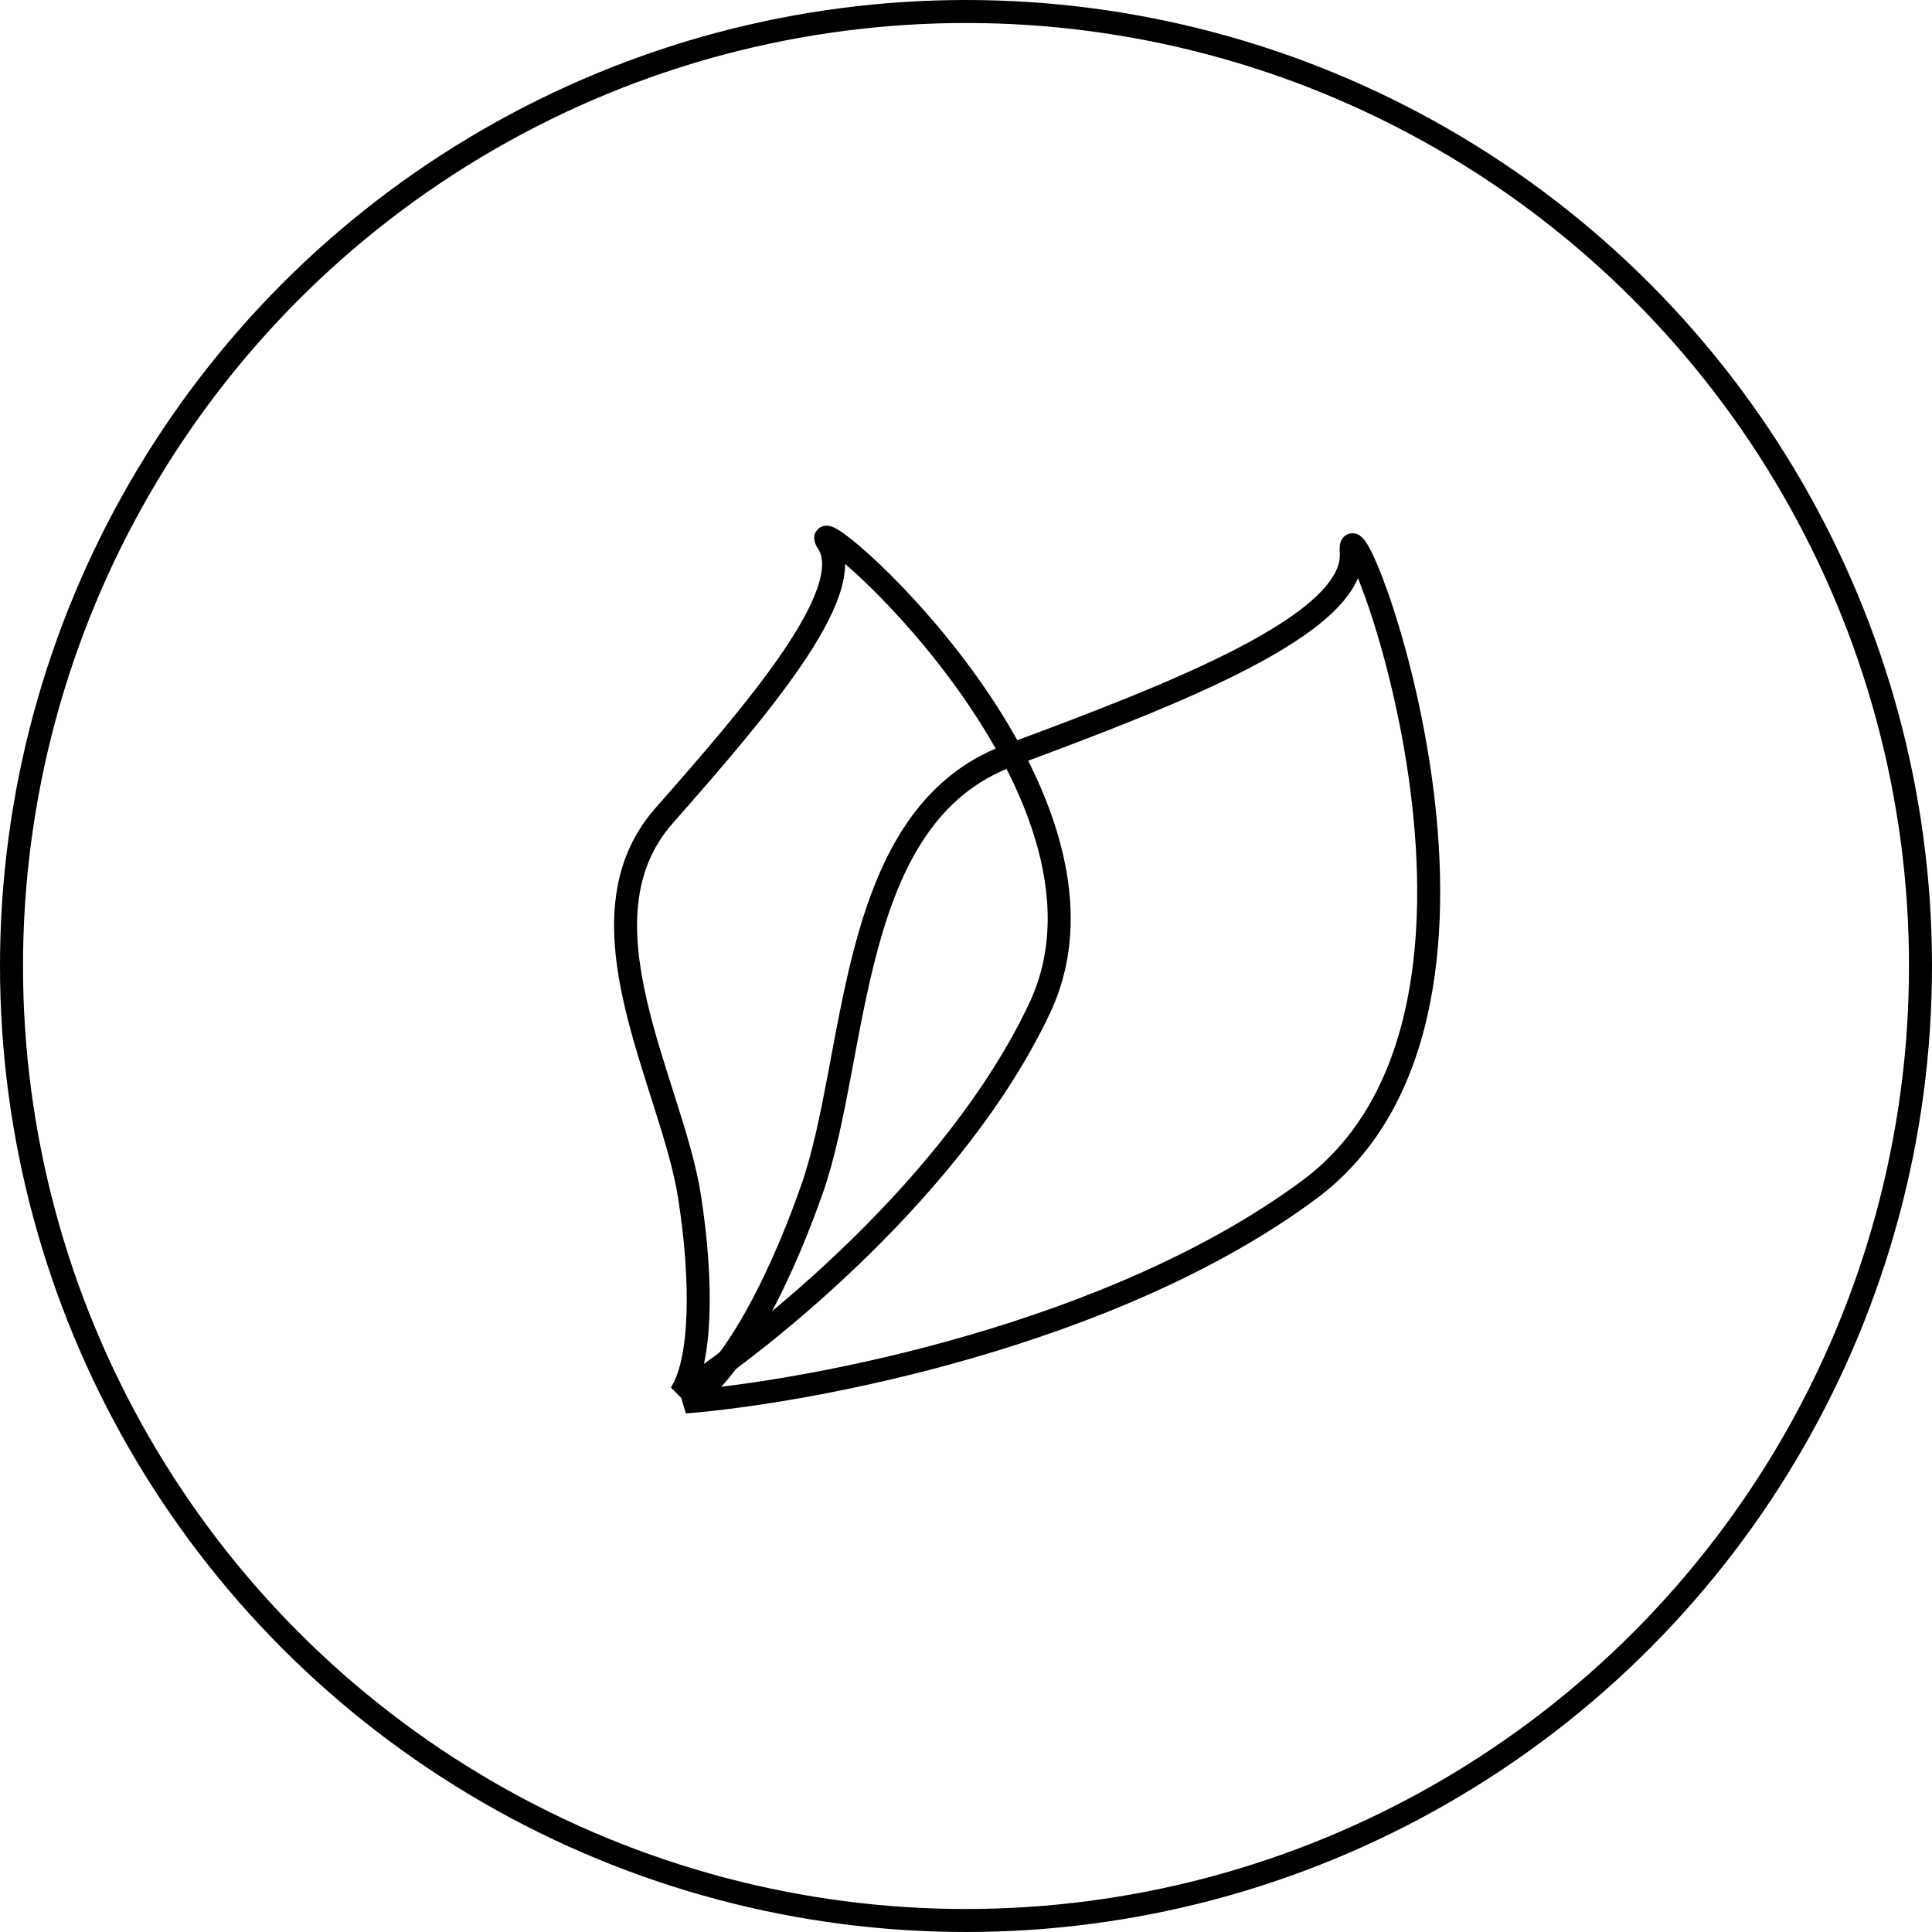 <svg width="42" height="42" viewBox="0 0 42 42" fill="none" xmlns="http://www.w3.org/2000/svg">
<circle cx="21" cy="21" r="20.75" stroke="black" stroke-width="0.5"/>
<path d="M17.647 25.867C16.859 28.106 15.809 29.98 14.89 30.478C17.632 30.258 24.185 29.029 28.456 25.867C33.795 21.915 29.244 10.41 29.375 11.99C29.506 13.571 25.48 15.108 21.935 16.426C18.391 17.743 18.681 22.927 17.647 25.867Z" stroke="black" stroke-width="0.5"/>
<path d="M14.989 26.009C15.282 27.884 15.252 29.601 14.793 30.3C16.641 29.107 20.791 25.759 22.602 21.915C24.865 17.11 17.303 10.731 17.994 11.795C18.685 12.858 16.432 15.465 14.434 17.735C12.436 20.006 14.604 23.546 14.989 26.009Z" stroke="black" stroke-width="0.5"/>
</svg>
